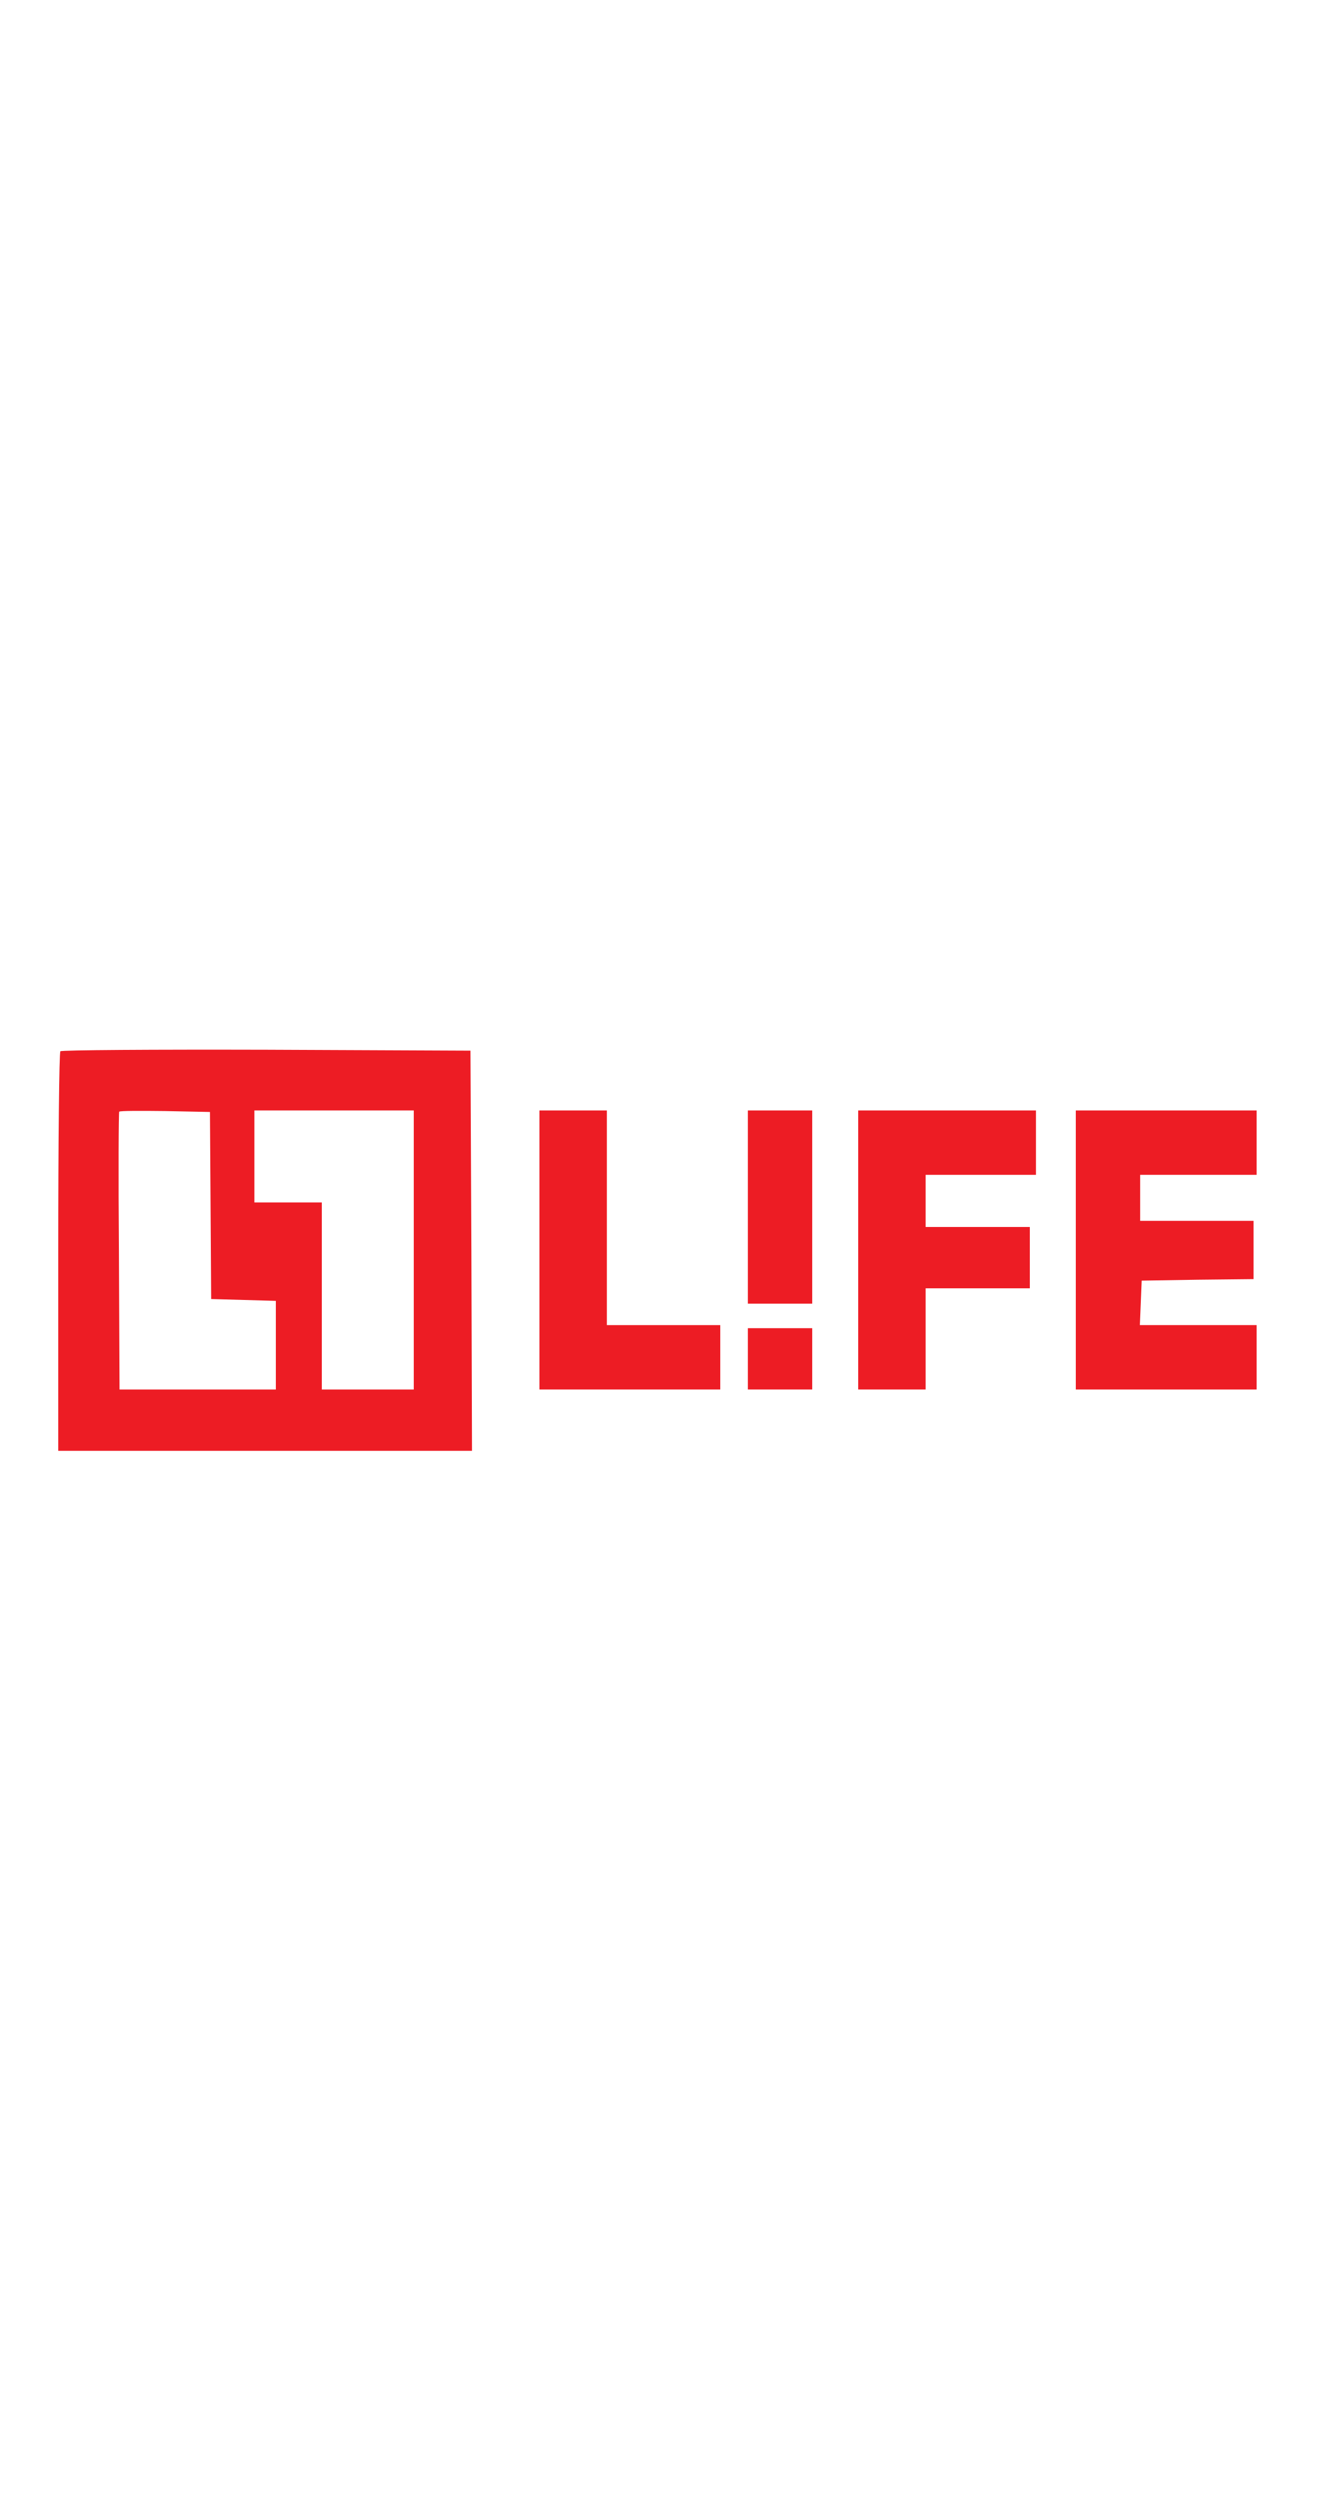<?xml version="1.0" standalone="no"?>
<!DOCTYPE svg PUBLIC "-//W3C//DTD SVG 20010904//EN"
 "http://www.w3.org/TR/2001/REC-SVG-20010904/DTD/svg10.dtd">
<svg version="1.0" xmlns="http://www.w3.org/2000/svg" width="83px"
 viewBox="0 0 431 157"
 preserveAspectRatio="xMidYMid meet">
<g transform="translate(0,157) scale(0.1,-0.1)"
 fill="#ed1c24" stroke="none">
<path d="M197 1433 c-4 -3 -7 -298 -7 -655 l0 -648 675 0 675 0 -2 653 -3 652
-666 3 c-366 1 -669 -1 -672 -5z m490 -503 l2 -305 106 -3 105 -3 0 -144 0
-145 -255 0 -255 0 -2 451 c-2 248 -1 453 1 455 3 3 70 3 150 2 l146 -3 2
-305z m663 -145 l0 -455 -150 0 -150 0 0 305 0 305 -110 0 -110 0 0 150 0 150
260 0 260 0 0 -455z"/>
<path d="M1760 785 l0 -455 295 0 295 0 0 105 0 105 -185 0 -185 0 0 350 0
350 -110 0 -110 0 0 -455z"/>
<path d="M2440 925 l0 -315 105 0 105 0 0 315 0 315 -105 0 -105 0 0 -315z"/>
<path d="M2800 785 l0 -455 110 0 110 0 0 165 0 165 170 0 170 0 0 100 0 100
-170 0 -170 0 0 85 0 85 180 0 180 0 0 105 0 105 -290 0 -290 0 0 -455z"/>
<path d="M3510 785 l0 -455 295 0 295 0 0 105 0 105 -190 0 -191 0 3 72 3 73
183 3 182 2 0 95 0 95 -185 0 -185 0 0 75 0 75 190 0 190 0 0 105 0 105 -295
0 -295 0 0 -455z"/>
<path d="M2440 430 l0 -100 105 0 105 0 0 100 0 100 -105 0 -105 0 0 -100z"/>
</g>
</svg>
